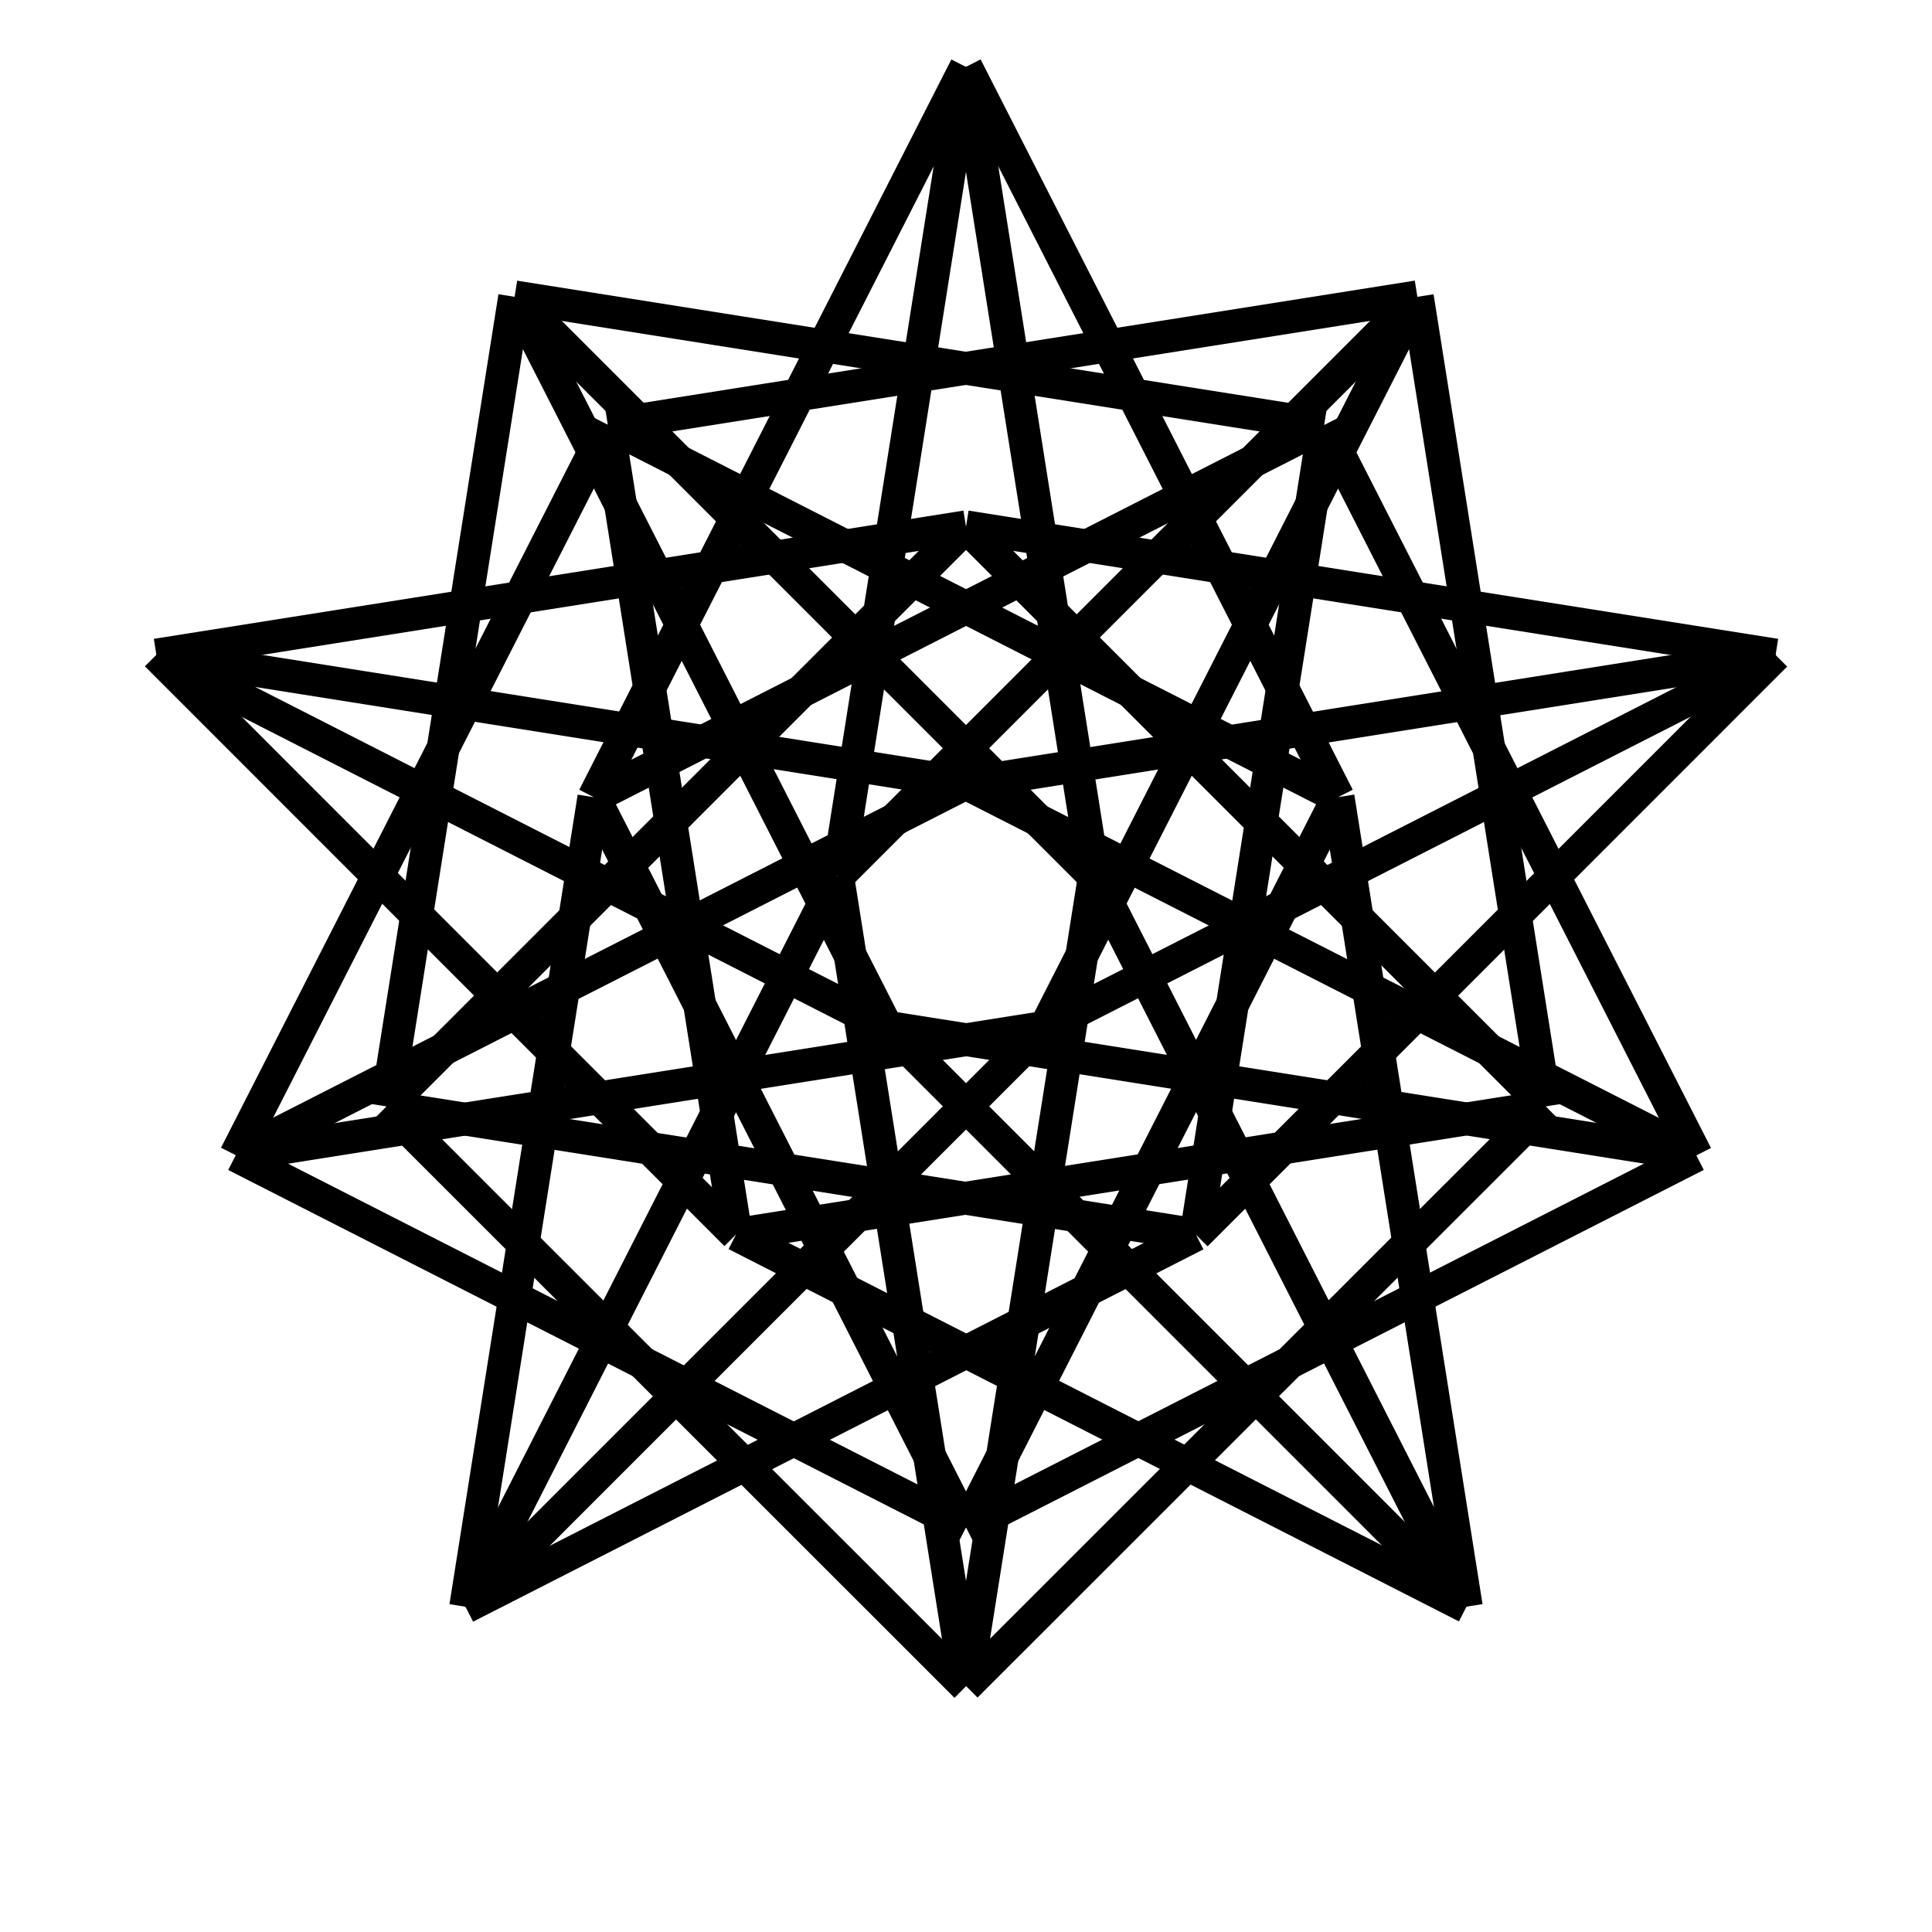 <?xml version="1.0" ?>
    <svg height="500" width="500" xmlns="http://www.w3.org/2000/svg" xmlns:ev="http://www.w3.org/2001/xml-events" xmlns:xlink="http://www.w3.org/1999/xlink">
        <defs>
            <g data-layout="0" data-type="fractal" id="l0rec0">
                <line class="frdef" stroke="none" x1="0" x2="100" y1="100" y2="100"/>
                <line class="frline" x1="0" x2="100" y1="100" y2="100"/>
                <line class="frline" x1="80.902" x2="0" y1="41.221" y2="100"/>
                <line class="frline" x1="100" x2="19.098" y1="100" y2="41.221"/>
                <line class="frline" x1="19.098" x2="50" y1="41.221" y2="136.327"/>
                <line class="frline" x1="50" x2="80.902" y1="136.327" y2="41.221"/>
            </g>
            <g data-layout="0" data-recursion="1" id="l0rec1">
                <use class="frline" transform="matrix(0.5,-0.5,0.5,0.5,-50,-0)" xlink:href="#l0rec0"/>
                <use class="frline" transform="matrix(0.5,0.5,-0.5,0.5,100,-50)" xlink:href="#l0rec0"/>
            </g>
            <g data-layout="0" data-recursion="2" id="fractal0">
                <use class="frline" transform="matrix(1,0,0,1,0,8.779)" xlink:href="#l0rec1"/>
                <use class="frline" transform="matrix(-0.809,0.588,-0.588,-0.809,110.291,40.451)" xlink:href="#l0rec1"/>
                <use class="frline" transform="matrix(-0.809,-0.588,0.588,-0.809,70.611,99.229)" xlink:href="#l0rec1"/>
                <use class="frline" transform="matrix(0.309,0.951,-0.951,0.309,66.651,-15.451)" xlink:href="#l0rec1"/>
                <use class="frline" transform="matrix(0.309,-0.951,0.951,0.309,2.447,79.655)" xlink:href="#l0rec1"/>
            </g>
        </defs>
        <g id="titles">
            <title data-layout="0" data-name="penta" data-recursion="0">Star</title>
            <title data-layout="0" data-name="levy" data-recursion="1">Levy</title>
            <title data-layout="0" data-name="penta" data-recursion="2">Star</title>
        </g>
        <g id="main">
            <use id="ff0" stroke="black" stroke-width="4" transform="translate(100,110) scale(3)" xlink:href="#fractal0"/>
        </g>
    </svg>
